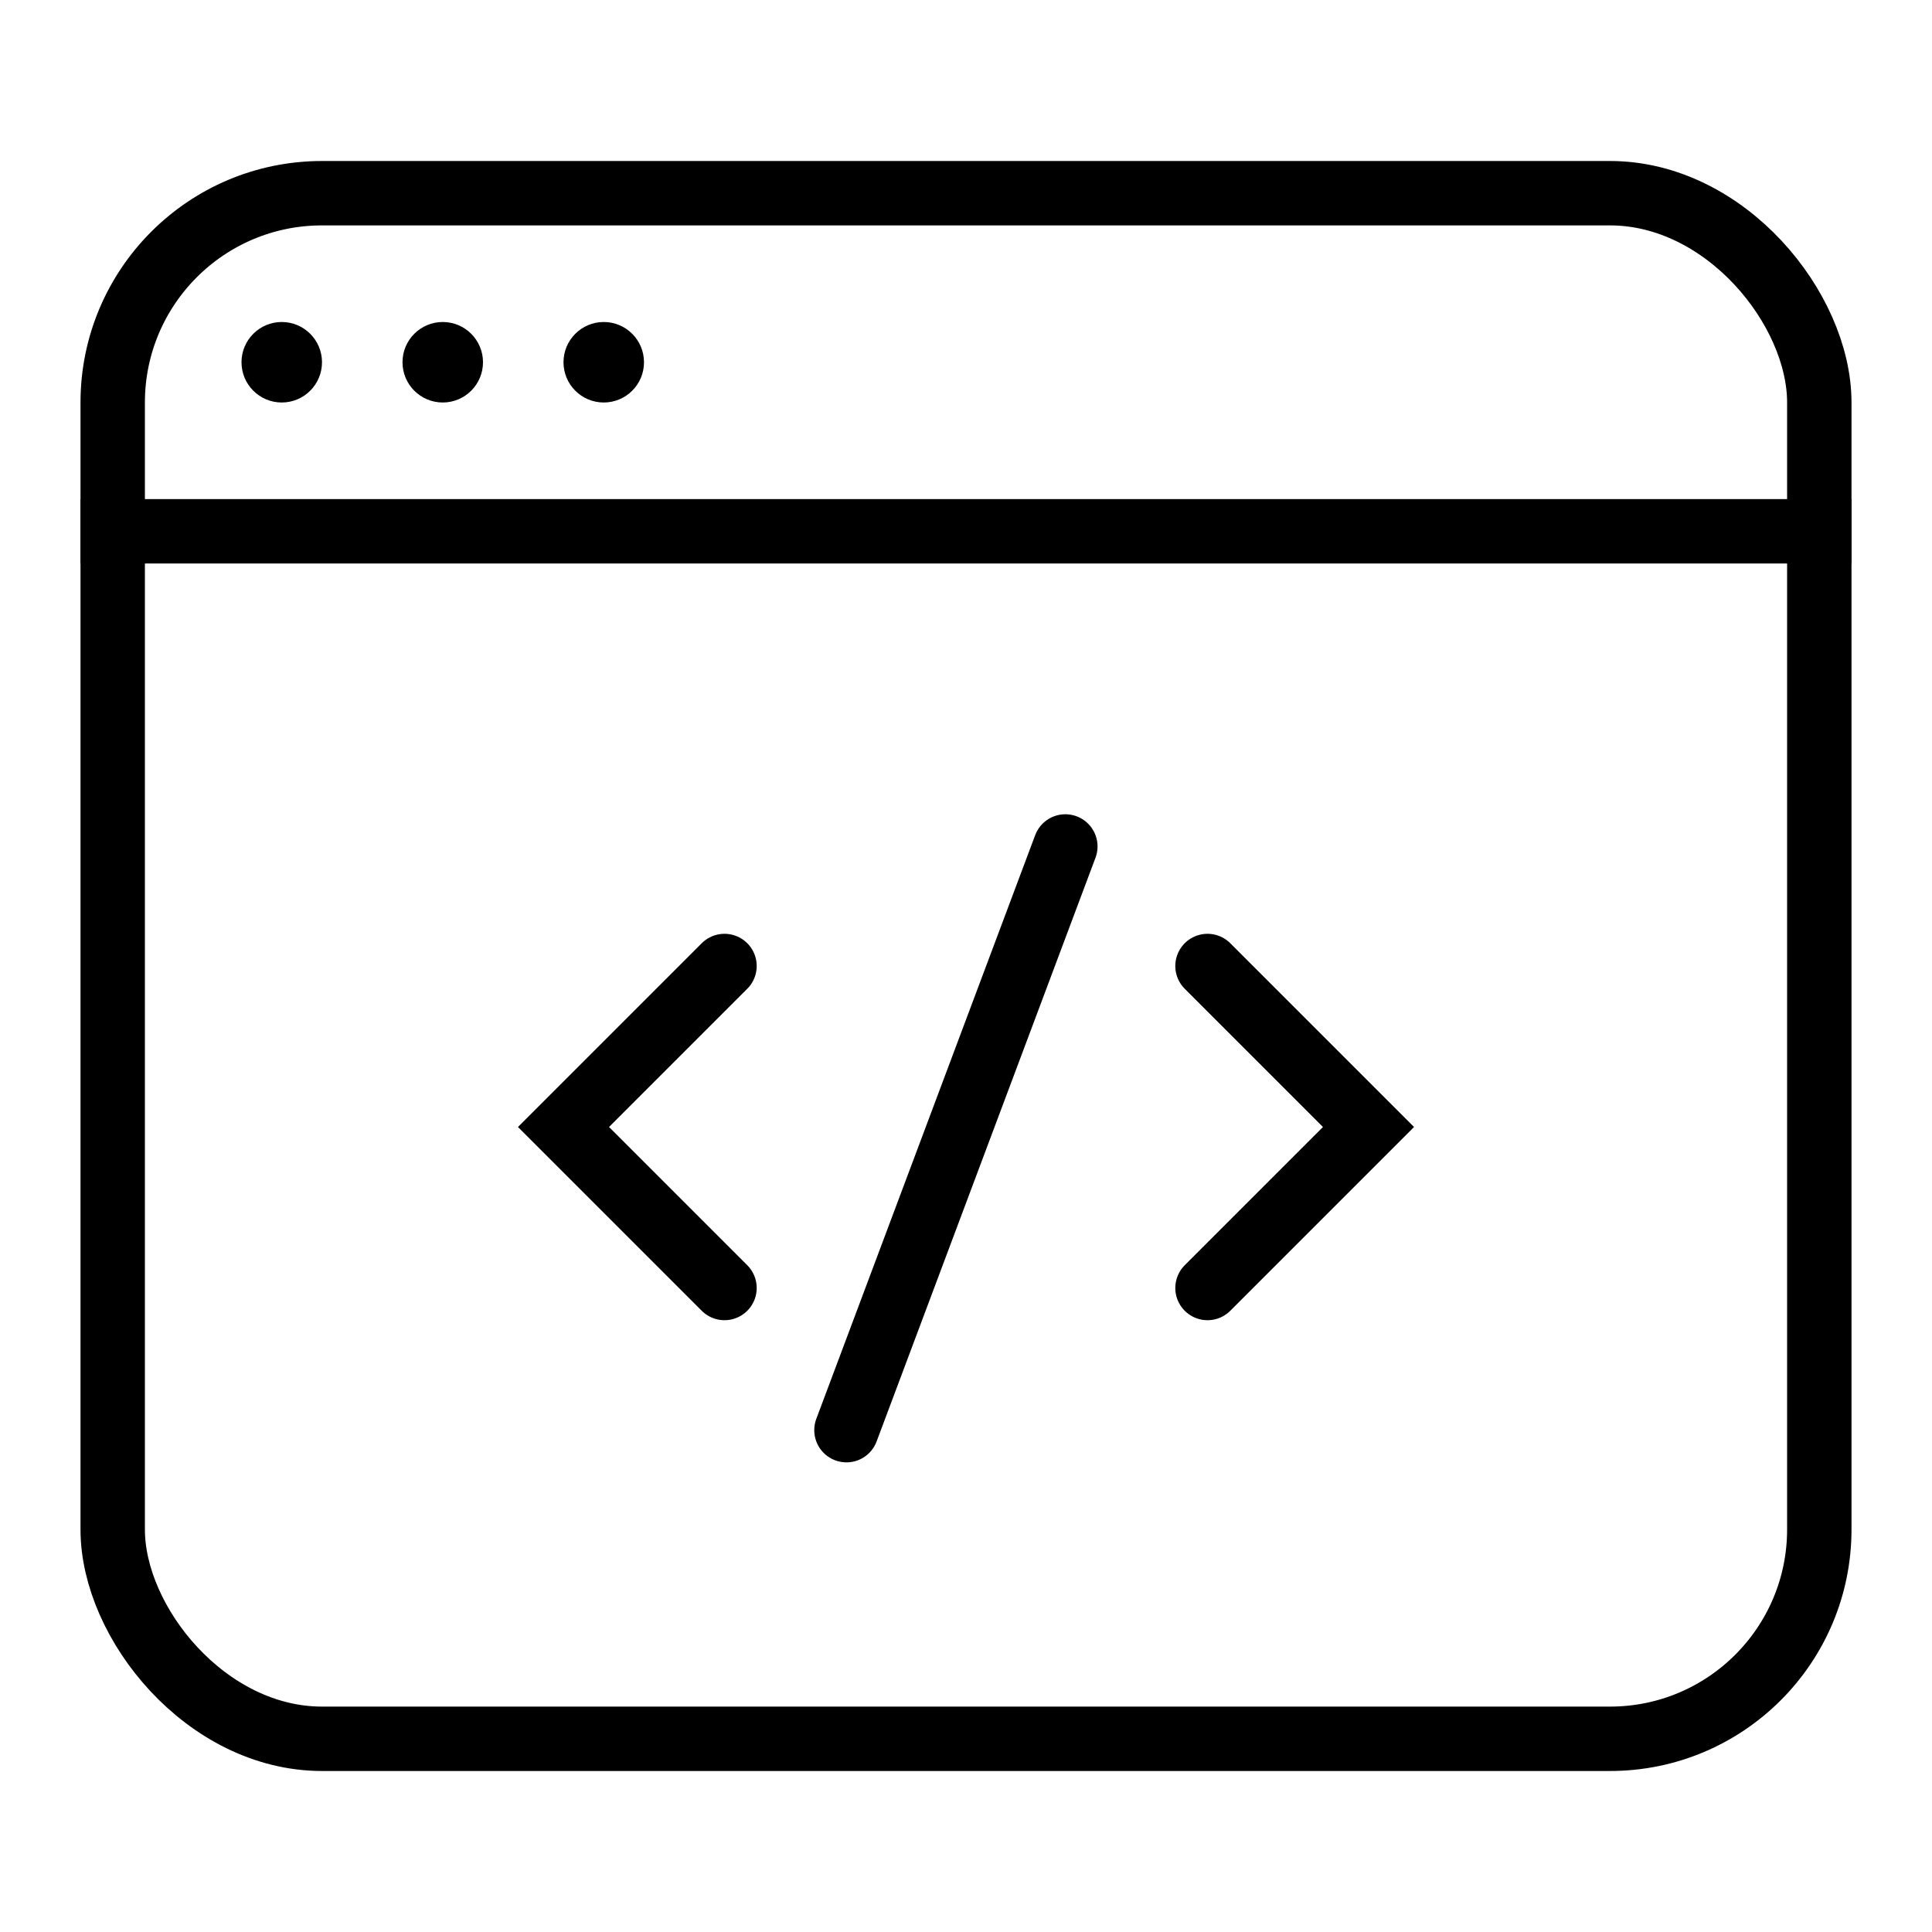 <svg width="24" height="24" viewBox="0 0 24 24" fill="none" xmlns="http://www.w3.org/2000/svg">
<rect x="1.4" y="2.4" width="21.2" height="19.2" rx="2.6" stroke="black" stroke-width="0.8"/>
<line x1="1" y1="6.6" x2="23" y2="6.6" stroke="black" stroke-width="0.8"/>
<circle cx="3.5" cy="4.5" r="0.5" fill="black"/>
<circle cx="5.5" cy="4.5" r="0.5" fill="black"/>
<circle cx="7.5" cy="4.5" r="0.5" fill="black"/>
<path d="M9 12L7 14L9 16" stroke="black" stroke-width="0.8" stroke-linecap="round"/>
<path d="M15 12L17 14L15 16" stroke="black" stroke-width="0.8" stroke-linecap="round"/>
<line x1="13.234" y1="10.515" x2="10.515" y2="17.766" stroke="black" stroke-width="0.8" stroke-linecap="round"/>
</svg>
